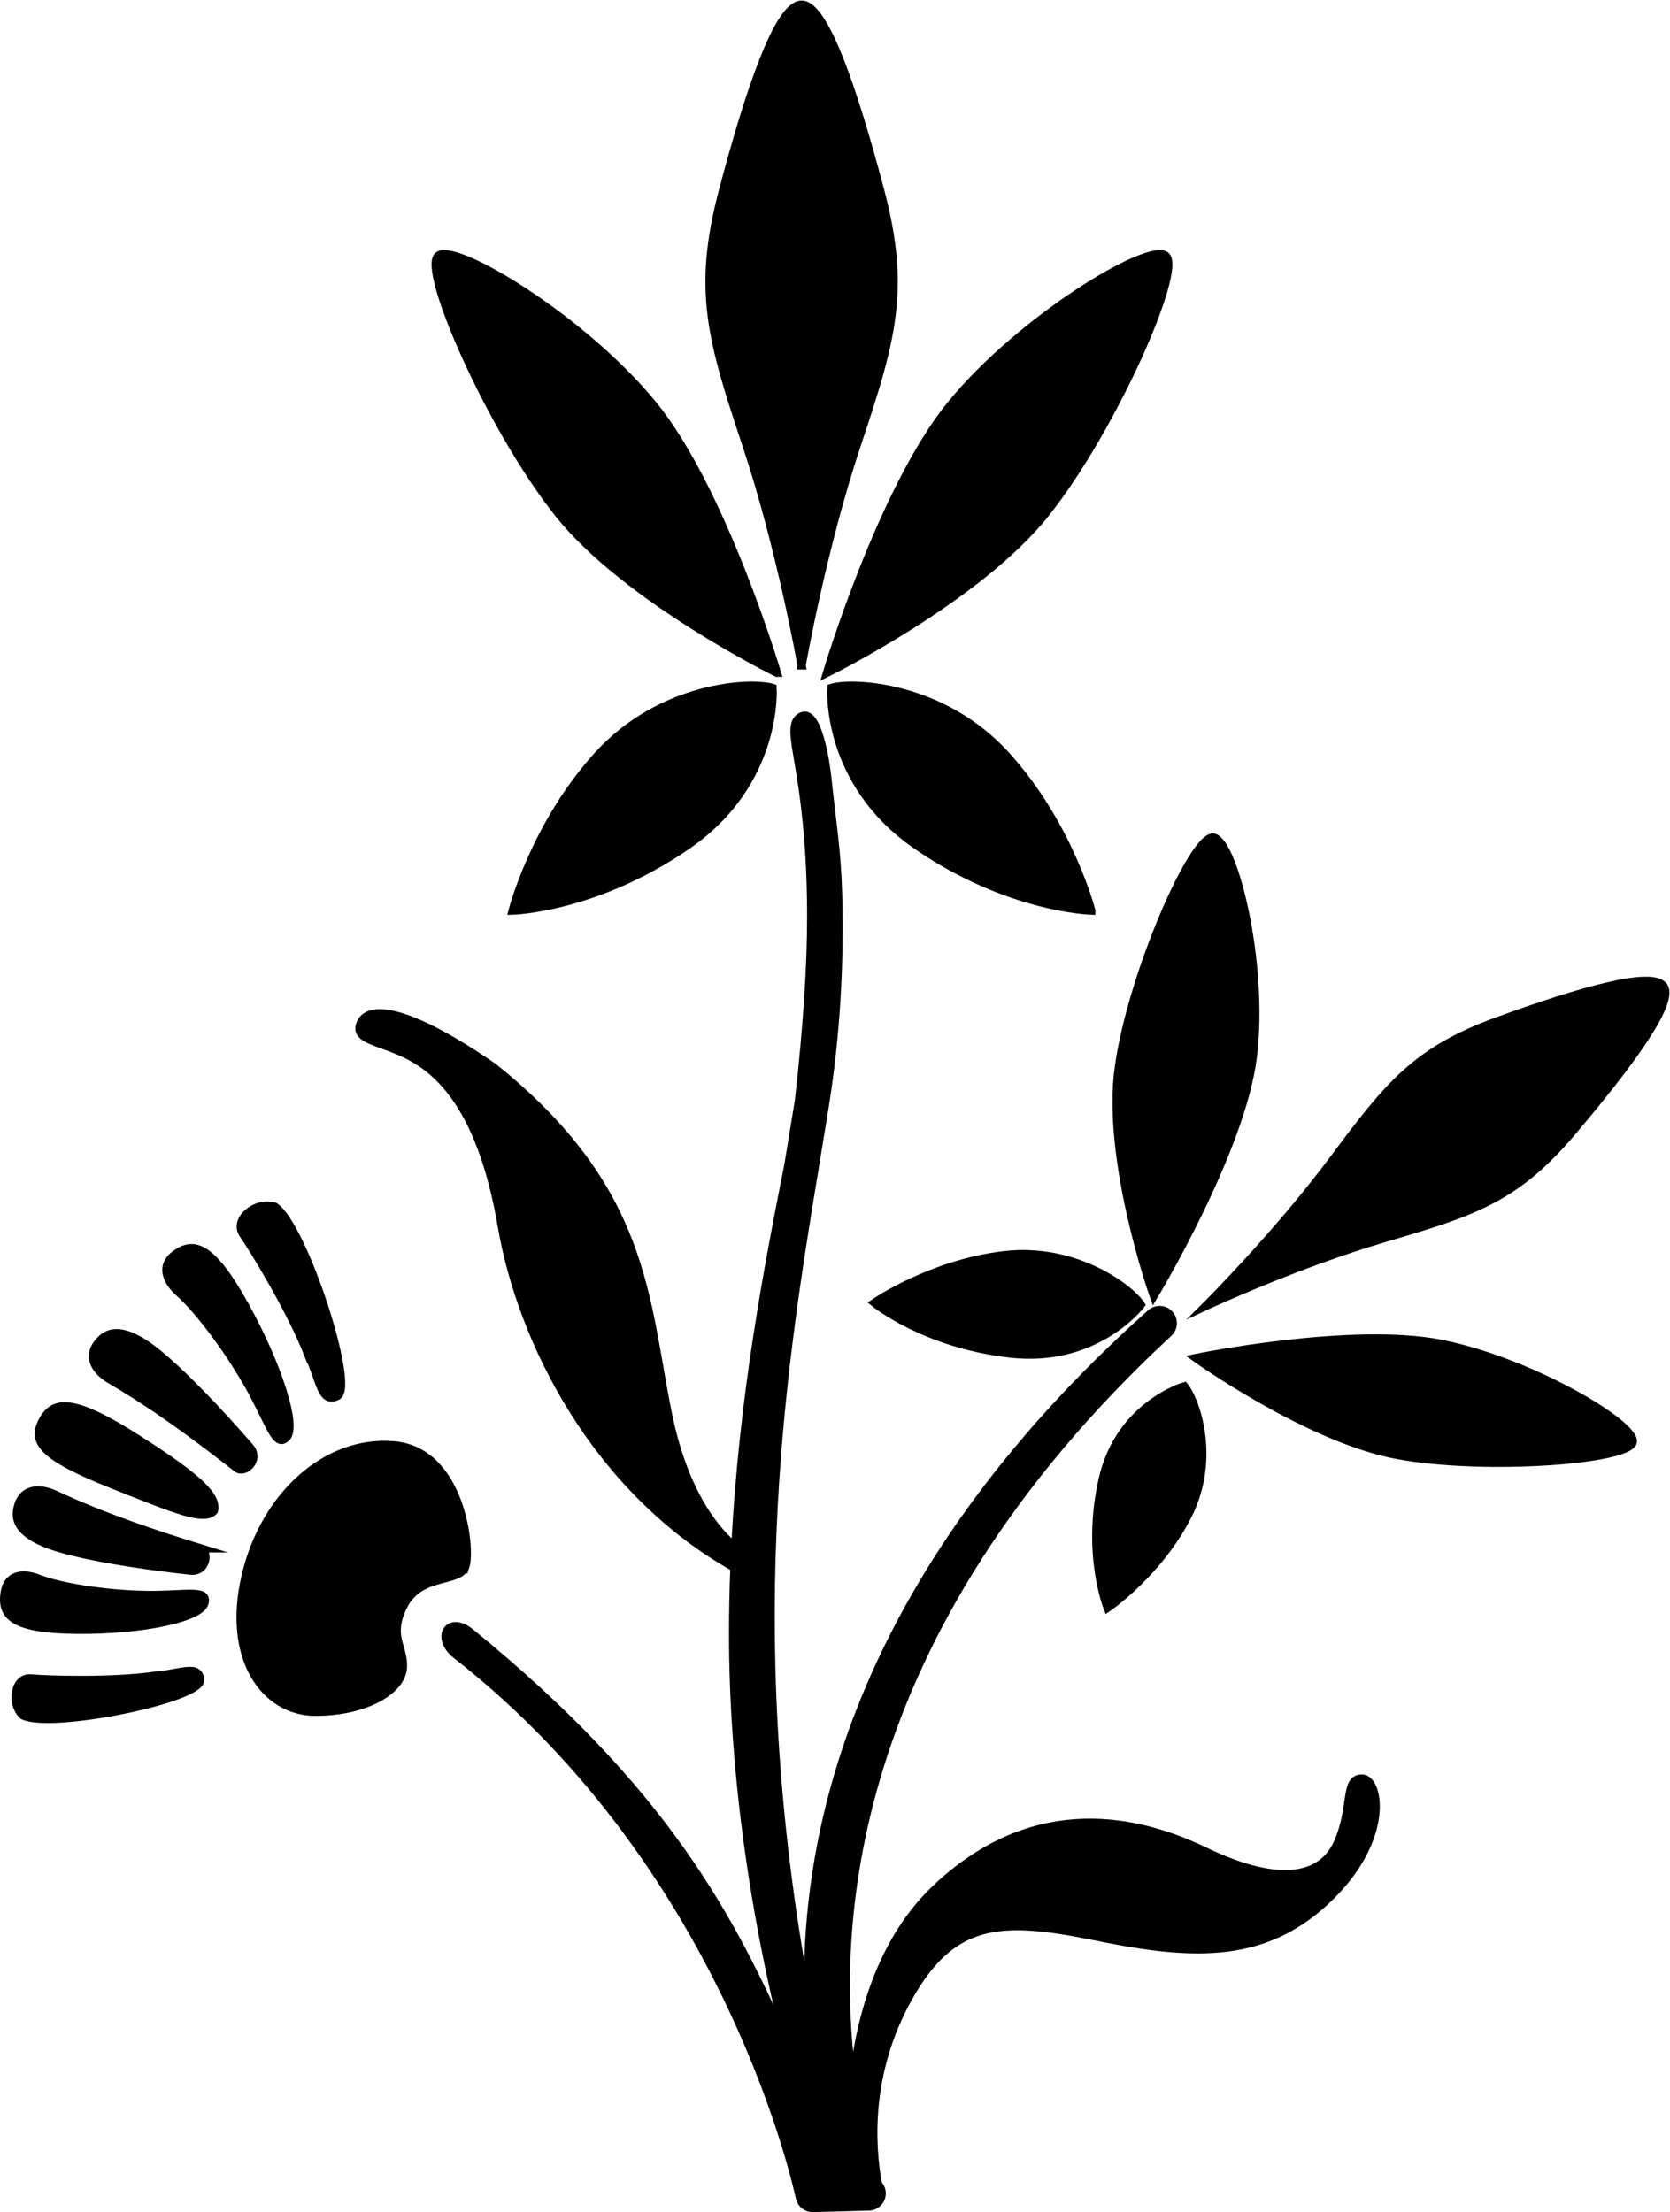 <?xml version="1.0" encoding="UTF-8" standalone="no"?>
<svg
   xmlns:dc="http://purl.org/dc/elements/1.1/"
   xmlns:cc="http://creativecommons.org/ns#"
   xmlns:rdf="http://www.w3.org/1999/02/22-rdf-syntax-ns#"
   xmlns:svg="http://www.w3.org/2000/svg"
   xmlns="http://www.w3.org/2000/svg"
   xmlns:sodipodi="http://sodipodi.sourceforge.net/DTD/sodipodi-0.dtd"
   xmlns:inkscape="http://www.inkscape.org/namespaces/inkscape"
   version="1.1"
   id="svg2"
   xml:space="preserve"
   width="106.368"
   height="140.926"
   viewBox="0 0 106.368 140.926"
   sodipodi:docname="vectorian009.pdf"><defs
     id="defs6" /><sodipodi:namedview
     pagecolor="#ffffff"
     bordercolor="#666666"
     borderopacity="1"
     objecttolerance="10"
     gridtolerance="10"
     guidetolerance="10"
     inkscape:pageopacity="0"
     inkscape:pageshadow="2"
     inkscape:window-width="640"
     inkscape:window-height="480"
     id="namedview4" /><g
     id="g10"
     inkscape:groupmode="layer"
     inkscape:label="vectorian009"
     transform="matrix(1.333,0,0,-1.333,0.083,140.66)"><g
       id="g12"
       transform="translate(72,33.294)"><g
         id="g14"
         transform="translate(-71.863,-33.294)"><g
           id="g16"><g
             id="g18"><path
               d="m 38.103,73.723 c 0,0 0.97,5.562 2.642,10.57 1.669,5.008 2.363,7.371 1.114,12.101 -1.253,4.73 -2.645,8.903 -3.755,8.903 -1.114,0 -2.506,-4.173 -3.758,-8.903 -1.25,-4.73 -0.554,-7.093 1.114,-12.101 1.669,-5.008 2.645,-10.57 2.645,-10.57 z"
               style="fill:#000000;fill-opacity:1;fill-rule:nonzero;stroke:#000000;stroke-width:0.399;stroke-linecap:butt;stroke-linejoin:miter;stroke-miterlimit:10;stroke-dasharray:none;stroke-opacity:1"
               id="path20" /><path
               d="m 36.921,73.372 c 0,0 -2.608,8.765 -5.947,12.832 -3.338,4.069 -9.387,7.718 -10.223,7.095 -0.834,-0.626 2.504,-8.24 5.738,-12.311 3.235,-4.069 10.432,-7.616 10.432,-7.616 z"
               style="fill:#000000;fill-opacity:1;fill-rule:nonzero;stroke:#000000;stroke-width:0.399;stroke-linecap:butt;stroke-linejoin:miter;stroke-miterlimit:10;stroke-dasharray:none;stroke-opacity:1"
               id="path22" /><path
               d="m 28.366,69.409 c -3.024,-3.336 -4.067,-7.405 -4.067,-7.405 0,0 3.963,0.102 8.344,3.128 4.382,3.026 4.069,7.511 4.069,7.511 -1.045,0.315 -5.322,0.106 -8.346,-3.234 z"
               style="fill:#000000;fill-opacity:1;fill-rule:nonzero;stroke:#000000;stroke-width:0.399;stroke-linecap:butt;stroke-linejoin:miter;stroke-miterlimit:10;stroke-dasharray:none;stroke-opacity:1"
               id="path24" /><path
               d="m 49.751,80.988 c 3.232,4.07 6.573,11.685 5.738,12.311 -0.834,0.624 -6.885,-3.026 -10.223,-7.095 -3.339,-4.067 -5.946,-12.832 -5.946,-12.832 0,0 7.197,3.547 10.431,7.616 z"
               style="fill:#000000;fill-opacity:1;fill-rule:nonzero;stroke:#000000;stroke-width:0.399;stroke-linecap:butt;stroke-linejoin:miter;stroke-miterlimit:10;stroke-dasharray:none;stroke-opacity:1"
               id="path26" /><path
               d="m 51.939,62.004 c 0,0 -1.04,4.069 -4.066,7.405 -3.024,3.339 -7.303,3.549 -8.344,3.234 0,0 -0.315,-4.485 4.067,-7.511 4.384,-3.026 8.343,-3.128 8.343,-3.128 z"
               style="fill:#000000;fill-opacity:1;fill-rule:nonzero;stroke:#000000;stroke-width:0.399;stroke-linecap:butt;stroke-linejoin:miter;stroke-miterlimit:10;stroke-dasharray:none;stroke-opacity:1"
               id="path28" /><path
               d="m 66.011,46.373 c 4.261,1.25 6.227,1.902 8.907,5.066 2.678,3.165 4.906,6.158 4.374,6.938 -0.525,0.782 -4.075,-0.256 -7.947,-1.666 -3.866,-1.408 -5.174,-3.037 -7.846,-6.627 -2.675,-3.592 -6.062,-6.965 -6.062,-6.965 0,0 4.312,2.008 8.575,3.254 z"
               style="fill:#000000;fill-opacity:1;fill-rule:nonzero;stroke:#000000;stroke-width:0.399;stroke-linecap:butt;stroke-linejoin:miter;stroke-miterlimit:10;stroke-dasharray:none;stroke-opacity:1"
               id="path30" /><path
               d="M 68.644,41.297 C 64.368,42.141 56.952,40.62 56.952,40.62 c 0,0 5.403,-3.867 9.639,-4.635 4.237,-0.771 11.099,-0.23 11.227,0.626 0.131,0.853 -4.899,3.842 -9.173,4.686 z"
               style="fill:#000000;fill-opacity:1;fill-rule:nonzero;stroke:#000000;stroke-width:0.399;stroke-linecap:butt;stroke-linejoin:miter;stroke-miterlimit:10;stroke-dasharray:none;stroke-opacity:1"
               id="path32" /><path
               d="m 52.492,34.815 c -0.806,-3.552 0.234,-6.126 0.234,-6.126 0,0 2.437,1.662 3.829,4.421 1.392,2.76 0.336,5.56 -0.165,6.155 0,0 -3.094,-0.891 -3.898,-4.45 z"
               style="fill:#000000;fill-opacity:1;fill-rule:nonzero;stroke:#000000;stroke-width:0.399;stroke-linecap:butt;stroke-linejoin:miter;stroke-miterlimit:10;stroke-dasharray:none;stroke-opacity:1"
               id="path34" /><path
               d="m 54.931,43.599 c 0,0 4.171,6.915 4.728,11.408 0.555,4.491 -0.925,10.362 -1.882,10.482 -0.96,0.122 -3.891,-6.536 -4.512,-10.965 -0.626,-4.427 1.666,-10.925 1.666,-10.925 z"
               style="fill:#000000;fill-opacity:1;fill-rule:nonzero;stroke:#000000;stroke-width:0.399;stroke-linecap:butt;stroke-linejoin:miter;stroke-miterlimit:10;stroke-dasharray:none;stroke-opacity:1"
               id="path36" /><path
               d="m 54.308,43.165 c -0.453,0.717 -3.069,2.779 -6.55,2.363 -3.478,-0.413 -6.168,-2.269 -6.168,-2.269 0,0 2.381,-1.963 6.496,-2.424 4.117,-0.462 6.222,2.33 6.222,2.33 z"
               style="fill:#000000;fill-opacity:1;fill-rule:nonzero;stroke:#000000;stroke-width:0.399;stroke-linecap:butt;stroke-linejoin:miter;stroke-miterlimit:10;stroke-dasharray:none;stroke-opacity:1"
               id="path38" /><path
               d="m 64.876,20.52 c -0.834,0 -0.414,-1.323 -1.112,-2.99 -0.693,-1.672 -2.643,-2.294 -6.4,-0.488 -3.754,1.81 -8.482,2.365 -12.866,-1.806 -2.853,-2.718 -3.694,-6.81 -3.941,-9.343 -1.075,7.27 -0.506,21.491 15.077,35.935 0.254,0.232 0.269,0.63 0.034,0.885 -0.235,0.251 -0.626,0.264 -0.885,0.032 C 40.527,30.004 38.103,17.469 38.45,9.455 35.118,26.82 37.033,39.554 38.715,49.658 l 0.499,3.061 c 0.528,3.349 0.72,6.694 0.629,10.08 -0.059,2.133 -0.304,3.506 -0.522,5.619 -0.061,0.571 -0.45,3.32 -1.254,2.843 -0.571,-0.339 -0.208,-1.277 0.098,-3.464 0.282,-1.998 0.4,-4.013 0.4,-6.034 0,-2.363 -0.171,-5.141 -0.586,-8.848 l -0.501,-3.053 c -0.938,-4.754 -2.173,-11.011 -2.538,-18.28 -0.824,0.666 -2.429,2.413 -3.235,6.39 -1.112,5.496 -1.042,10.712 -8.347,16.552 -4.24,2.923 -5.981,2.923 -6.325,2.088 -0.35,-0.837 1.038,-0.837 2.43,-1.6 1.261,-0.693 3.339,-2.362 4.315,-8.067 0.942,-5.526 4.507,-12.608 11.119,-16.336 -0.042,-1.026 -0.064,-2.072 -0.064,-3.138 0,-6.128 0.877,-13.018 2.622,-19.811 -2.744,6.269 -5.91,12.277 -15.179,19.837 -1.042,0.846 -1.706,-0.246 -0.656,-1.067 C 34.814,16.114 37.98,0.634 38.034,0.45 38.108,0.198 38.33,0.019 38.591,0 l 2.667,0.072 c 0.258,-0.014 0.502,0.126 0.613,0.365 0.106,0.235 0.059,0.515 -0.126,0.701 -0.33,1.813 -0.565,5.282 1.434,8.879 2.088,3.757 4.381,3.893 8.834,2.992 4.45,-0.906 7.995,-1.251 11.127,1.67 3.131,2.918 2.574,5.842 1.738,5.842 z M 39.739,1.702 C 39.786,1.629 39.831,1.563 39.876,1.498 39.886,1.47 39.894,1.451 39.902,1.426 c -0.026,0 -0.05,0.002 -0.075,0.006 -0.022,0.072 -0.059,0.179 -0.088,0.27 z"
               style="fill:#000000;fill-opacity:1;fill-rule:nonzero;stroke:#000000;stroke-width:0.399;stroke-linecap:butt;stroke-linejoin:miter;stroke-miterlimit:10;stroke-dasharray:none;stroke-opacity:1"
               id="path40" /><path
               d="m 22.036,30.672 c 0.278,0.835 -0.206,5.491 -3.408,5.773 -3.198,0.278 -6.189,-2.366 -7.091,-6.261 -0.906,-3.893 0.902,-6.466 3.336,-6.466 2.435,0 4.104,1.042 4.173,2.085 0.072,1.045 -0.694,1.459 0,2.922 0.79,1.659 2.712,1.112 2.99,1.947 z"
               style="fill:#000000;fill-opacity:1;fill-rule:nonzero;stroke:#000000;stroke-width:0.399;stroke-linecap:butt;stroke-linejoin:miter;stroke-miterlimit:10;stroke-dasharray:none;stroke-opacity:1"
               id="path42" /><path
               d="m 14.561,40.721 c 0.557,-1.182 0.59,-2.293 1.355,-1.912 0.866,0.437 -1.598,8.067 -2.989,9.043 -0.907,0.278 -1.986,-0.629 -1.498,-1.322 0.49,-0.699 2.298,-3.654 3.131,-5.81 z"
               style="fill:#000000;fill-opacity:1;fill-rule:nonzero;stroke:#000000;stroke-width:0.399;stroke-linecap:butt;stroke-linejoin:miter;stroke-miterlimit:10;stroke-dasharray:none;stroke-opacity:1"
               id="path44" /><path
               d="m 8.37,43.746 c 0.906,-0.802 2.296,-2.643 3.306,-4.416 1.006,-1.774 1.285,-3.026 1.806,-2.504 0.522,0.522 -0.384,3.405 -1.981,6.293 C 9.901,46.007 9.049,46.22 8.162,45.554 7.466,45.031 7.744,44.301 8.37,43.746 Z"
               style="fill:#000000;fill-opacity:1;fill-rule:nonzero;stroke:#000000;stroke-width:0.399;stroke-linecap:butt;stroke-linejoin:miter;stroke-miterlimit:10;stroke-dasharray:none;stroke-opacity:1"
               id="path46" /><path
               d="m 11.743,36.341 c 0,0 -3.354,3.91 -5.11,5.006 -1.23,0.768 -1.81,0.451 -2.19,-0.072 -0.384,-0.518 -0.235,-1.184 0.662,-1.704 2.187,-1.267 4.378,-2.918 6.013,-4.205 0.368,-0.29 1.115,0.381 0.626,0.974 z"
               style="fill:#000000;fill-opacity:1;fill-rule:nonzero;stroke:#000000;stroke-width:0.399;stroke-linecap:butt;stroke-linejoin:miter;stroke-miterlimit:10;stroke-dasharray:none;stroke-opacity:1"
               id="path48" /><path
               d="M 7.248,25.439 C 5.176,25.135 2.042,25.235 1.279,25.306 0.514,25.383 0.282,24.127 0.906,23.541 c 1.387,-0.661 8.498,0.808 8.451,1.685 -0.038,0.773 -0.931,0.304 -2.109,0.213 z"
               style="fill:#000000;fill-opacity:1;fill-rule:nonzero;stroke:#000000;stroke-width:0.399;stroke-linecap:butt;stroke-linejoin:miter;stroke-miterlimit:10;stroke-dasharray:none;stroke-opacity:1"
               id="path50" /><path
               d="m 6.706,29.295 c -1.909,0.037 -4.037,0.374 -5.093,0.787 -0.731,0.285 -1.459,0.179 -1.587,-0.682 -0.163,-1.096 0.379,-1.741 3.466,-1.765 3.085,-0.026 5.866,0.562 6.072,1.267 0.203,0.707 -0.954,0.352 -2.858,0.392 z"
               style="fill:#000000;fill-opacity:1;fill-rule:nonzero;stroke:#000000;stroke-width:0.399;stroke-linecap:butt;stroke-linejoin:miter;stroke-miterlimit:10;stroke-dasharray:none;stroke-opacity:1"
               id="path52" /><path
               d="M 9.361,31.528 C 7.373,32.138 4.764,32.996 2.472,34.072 1.538,34.509 0.908,34.255 0.698,33.645 0.485,33.031 0.559,32.38 1.888,31.805 c 1.904,-0.819 7.029,-1.346 7.029,-1.346 0.762,-0.062 0.888,0.933 0.443,1.069 z"
               style="fill:#000000;fill-opacity:1;fill-rule:nonzero;stroke:#000000;stroke-width:0.399;stroke-linecap:butt;stroke-linejoin:miter;stroke-miterlimit:10;stroke-dasharray:none;stroke-opacity:1"
               id="path54" /><path
               d="m 6.351,36.759 c -3.075,1.962 -3.997,1.84 -4.518,0.848 C 1.314,36.613 1.813,35.914 5.207,34.567 8.232,33.367 9.551,32.808 10.02,33.322 c 0.157,0.678 -0.64,1.507 -3.669,3.437 z"
               style="fill:#000000;fill-opacity:1;fill-rule:nonzero;stroke:#000000;stroke-width:0.399;stroke-linecap:butt;stroke-linejoin:miter;stroke-miterlimit:10;stroke-dasharray:none;stroke-opacity:1"
               id="path56" /></g></g></g></g></g></svg>
